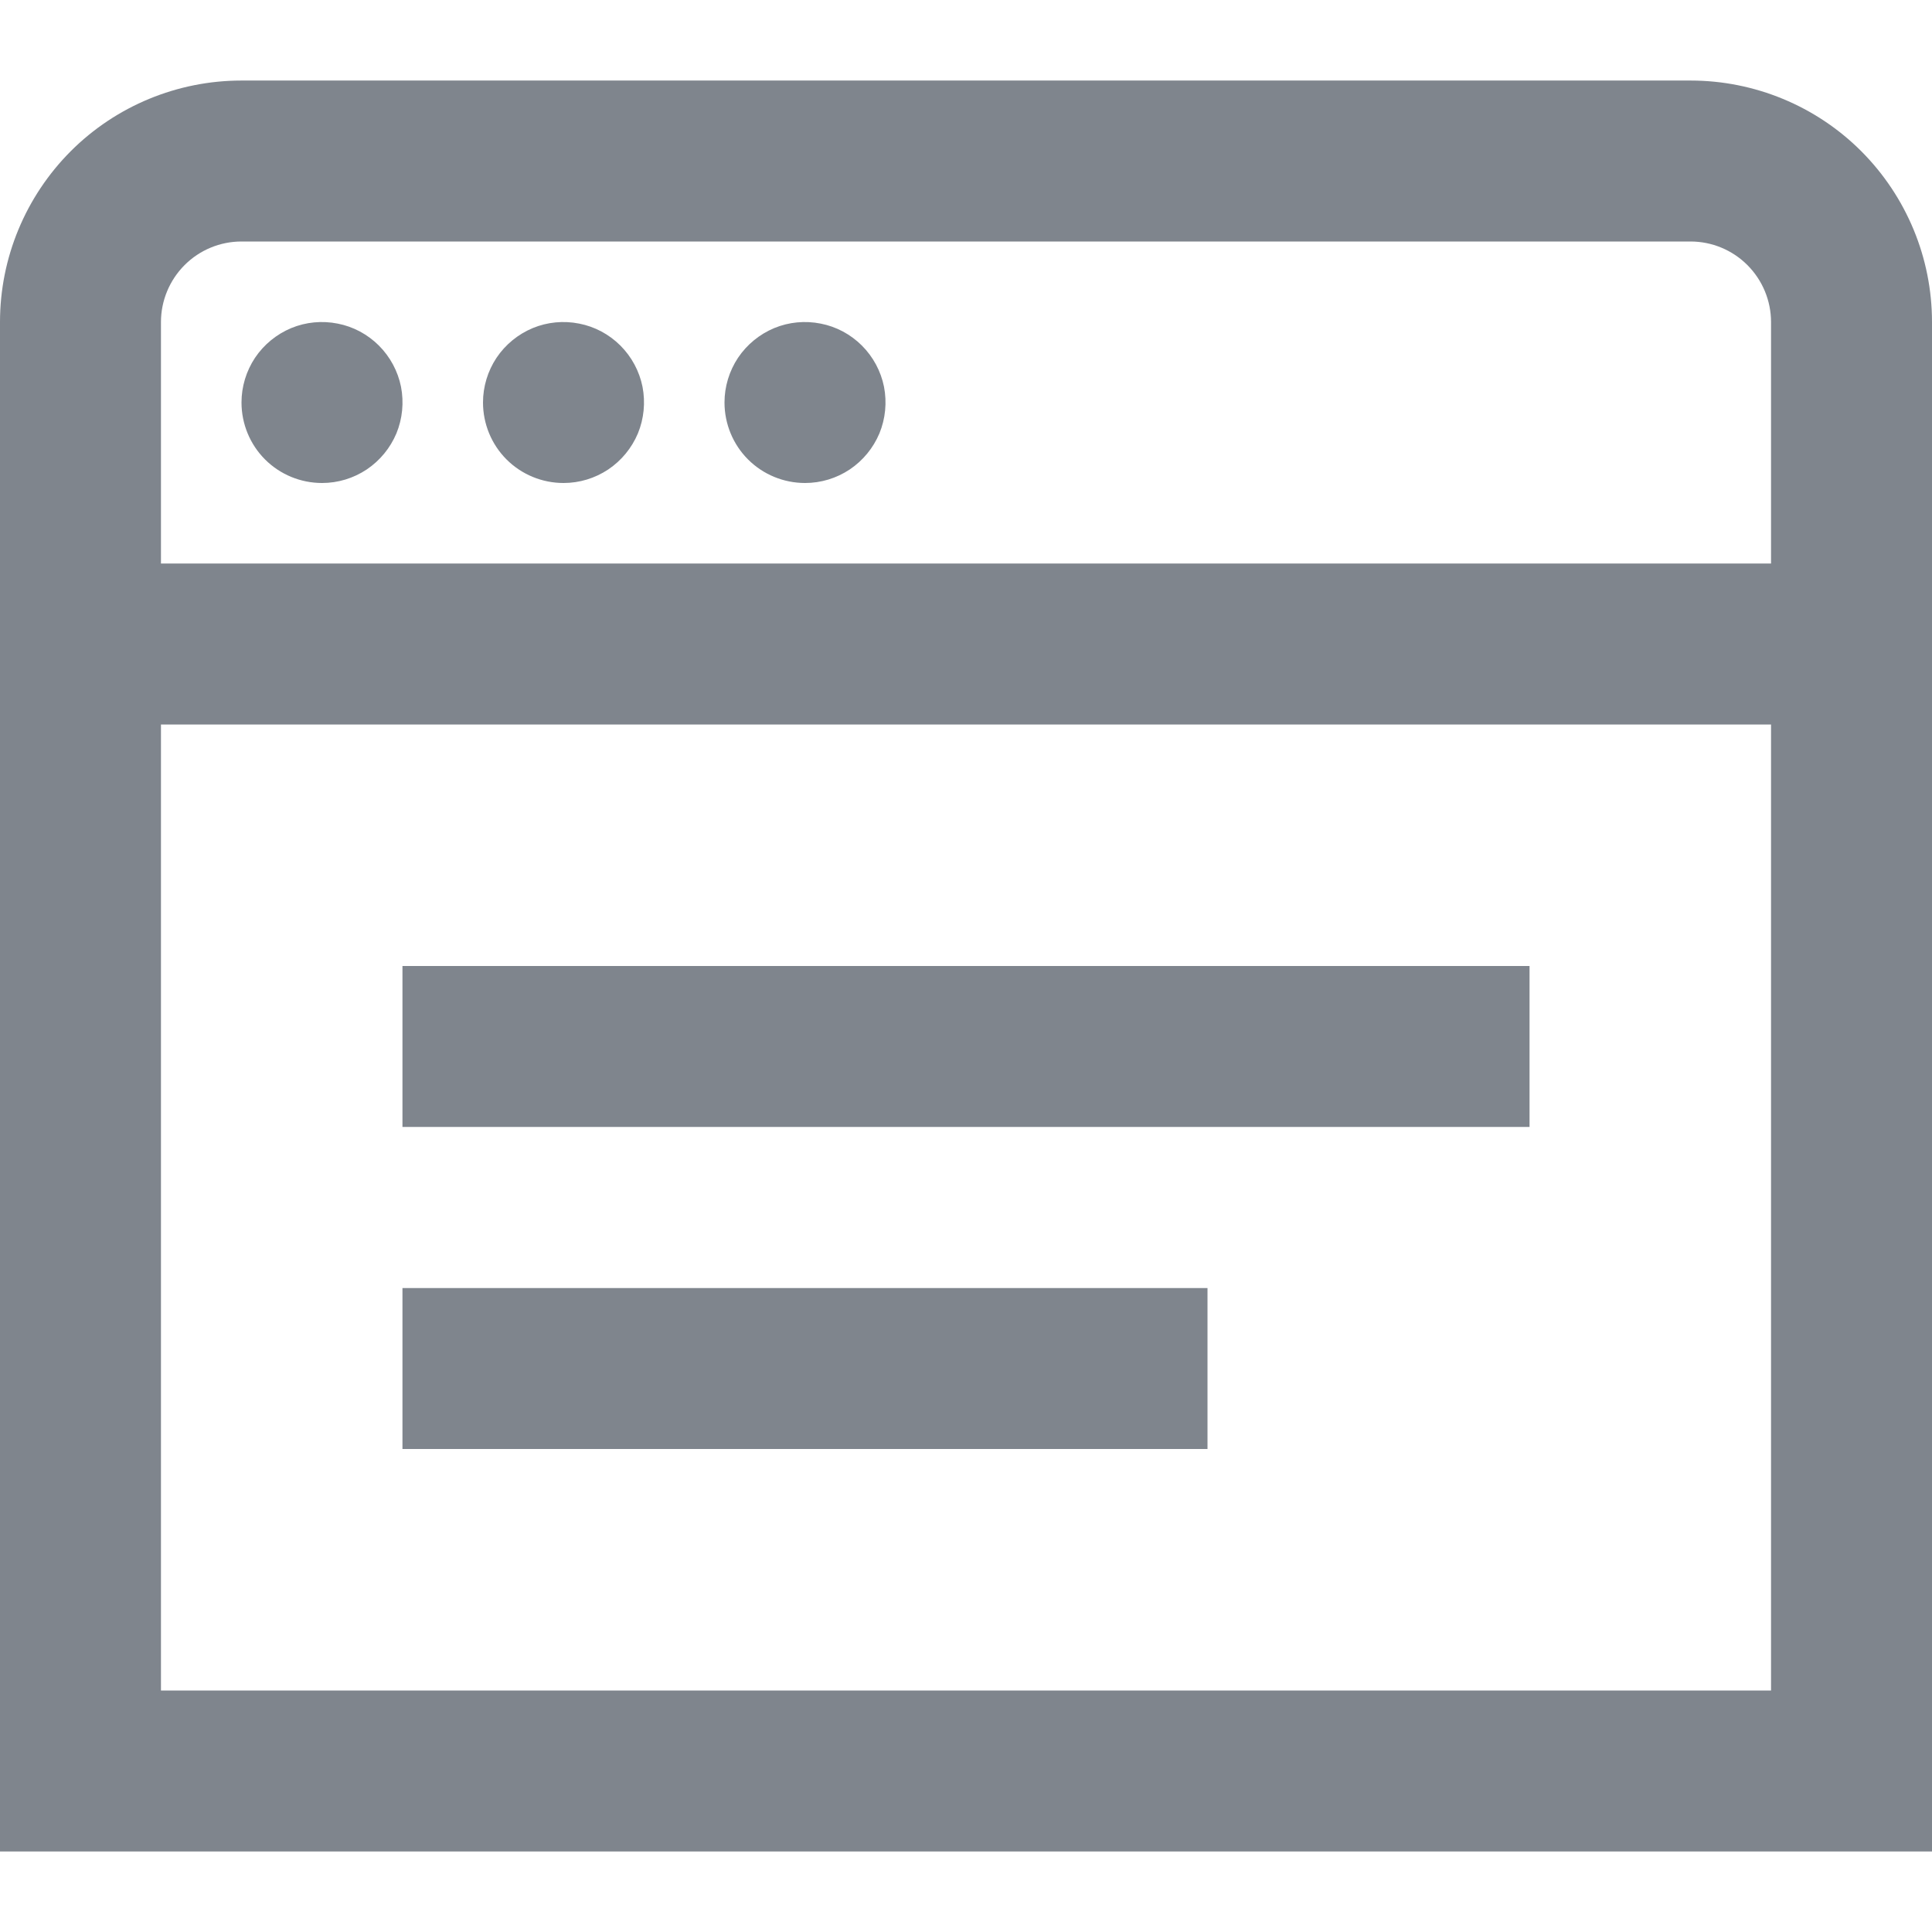 <svg width="16" height="16" viewBox="0 0 16 16" fill="none" xmlns="http://www.w3.org/2000/svg">
<path d="M14 0.667H2C1.47 0.667 0.961 0.877 0.586 1.252C0.211 1.628 0 2.136 0 2.667L0 15.333H16V2.667C16 2.136 15.789 1.628 15.414 1.252C15.039 0.877 14.53 0.667 14 0.667ZM2 2H14C14.177 2 14.346 2.07 14.471 2.195C14.596 2.32 14.667 2.49 14.667 2.667V4.667H1.333V2.667C1.333 2.49 1.404 2.32 1.529 2.195C1.654 2.07 1.823 2 2 2ZM1.333 14V6H14.667V14H1.333ZM3.333 8H12.667V9.333H3.333V8ZM3.333 10.667H10V12H3.333V10.667ZM2 3.333C2 3.202 2.039 3.073 2.112 2.963C2.186 2.853 2.29 2.768 2.412 2.717C2.533 2.667 2.667 2.654 2.797 2.68C2.926 2.705 3.045 2.769 3.138 2.862C3.231 2.955 3.295 3.074 3.321 3.203C3.346 3.333 3.333 3.467 3.283 3.589C3.232 3.71 3.147 3.814 3.037 3.888C2.927 3.961 2.799 4 2.667 4C2.49 4 2.32 3.93 2.195 3.805C2.07 3.68 2 3.51 2 3.333ZM4 3.333C4 3.202 4.039 3.073 4.112 2.963C4.186 2.853 4.29 2.768 4.412 2.717C4.533 2.667 4.667 2.654 4.797 2.68C4.926 2.705 5.045 2.769 5.138 2.862C5.231 2.955 5.295 3.074 5.321 3.203C5.346 3.333 5.333 3.467 5.283 3.589C5.232 3.71 5.147 3.814 5.037 3.888C4.927 3.961 4.799 4 4.667 4C4.49 4 4.32 3.93 4.195 3.805C4.07 3.68 4 3.51 4 3.333ZM6 3.333C6 3.202 6.039 3.073 6.112 2.963C6.186 2.853 6.29 2.768 6.412 2.717C6.533 2.667 6.667 2.654 6.797 2.68C6.926 2.705 7.045 2.769 7.138 2.862C7.231 2.955 7.295 3.074 7.321 3.203C7.346 3.333 7.333 3.467 7.283 3.589C7.232 3.71 7.147 3.814 7.037 3.888C6.927 3.961 6.799 4 6.667 4C6.49 4 6.32 3.93 6.195 3.805C6.07 3.68 6 3.51 6 3.333Z" fill="#7F858D"/>
</svg>

